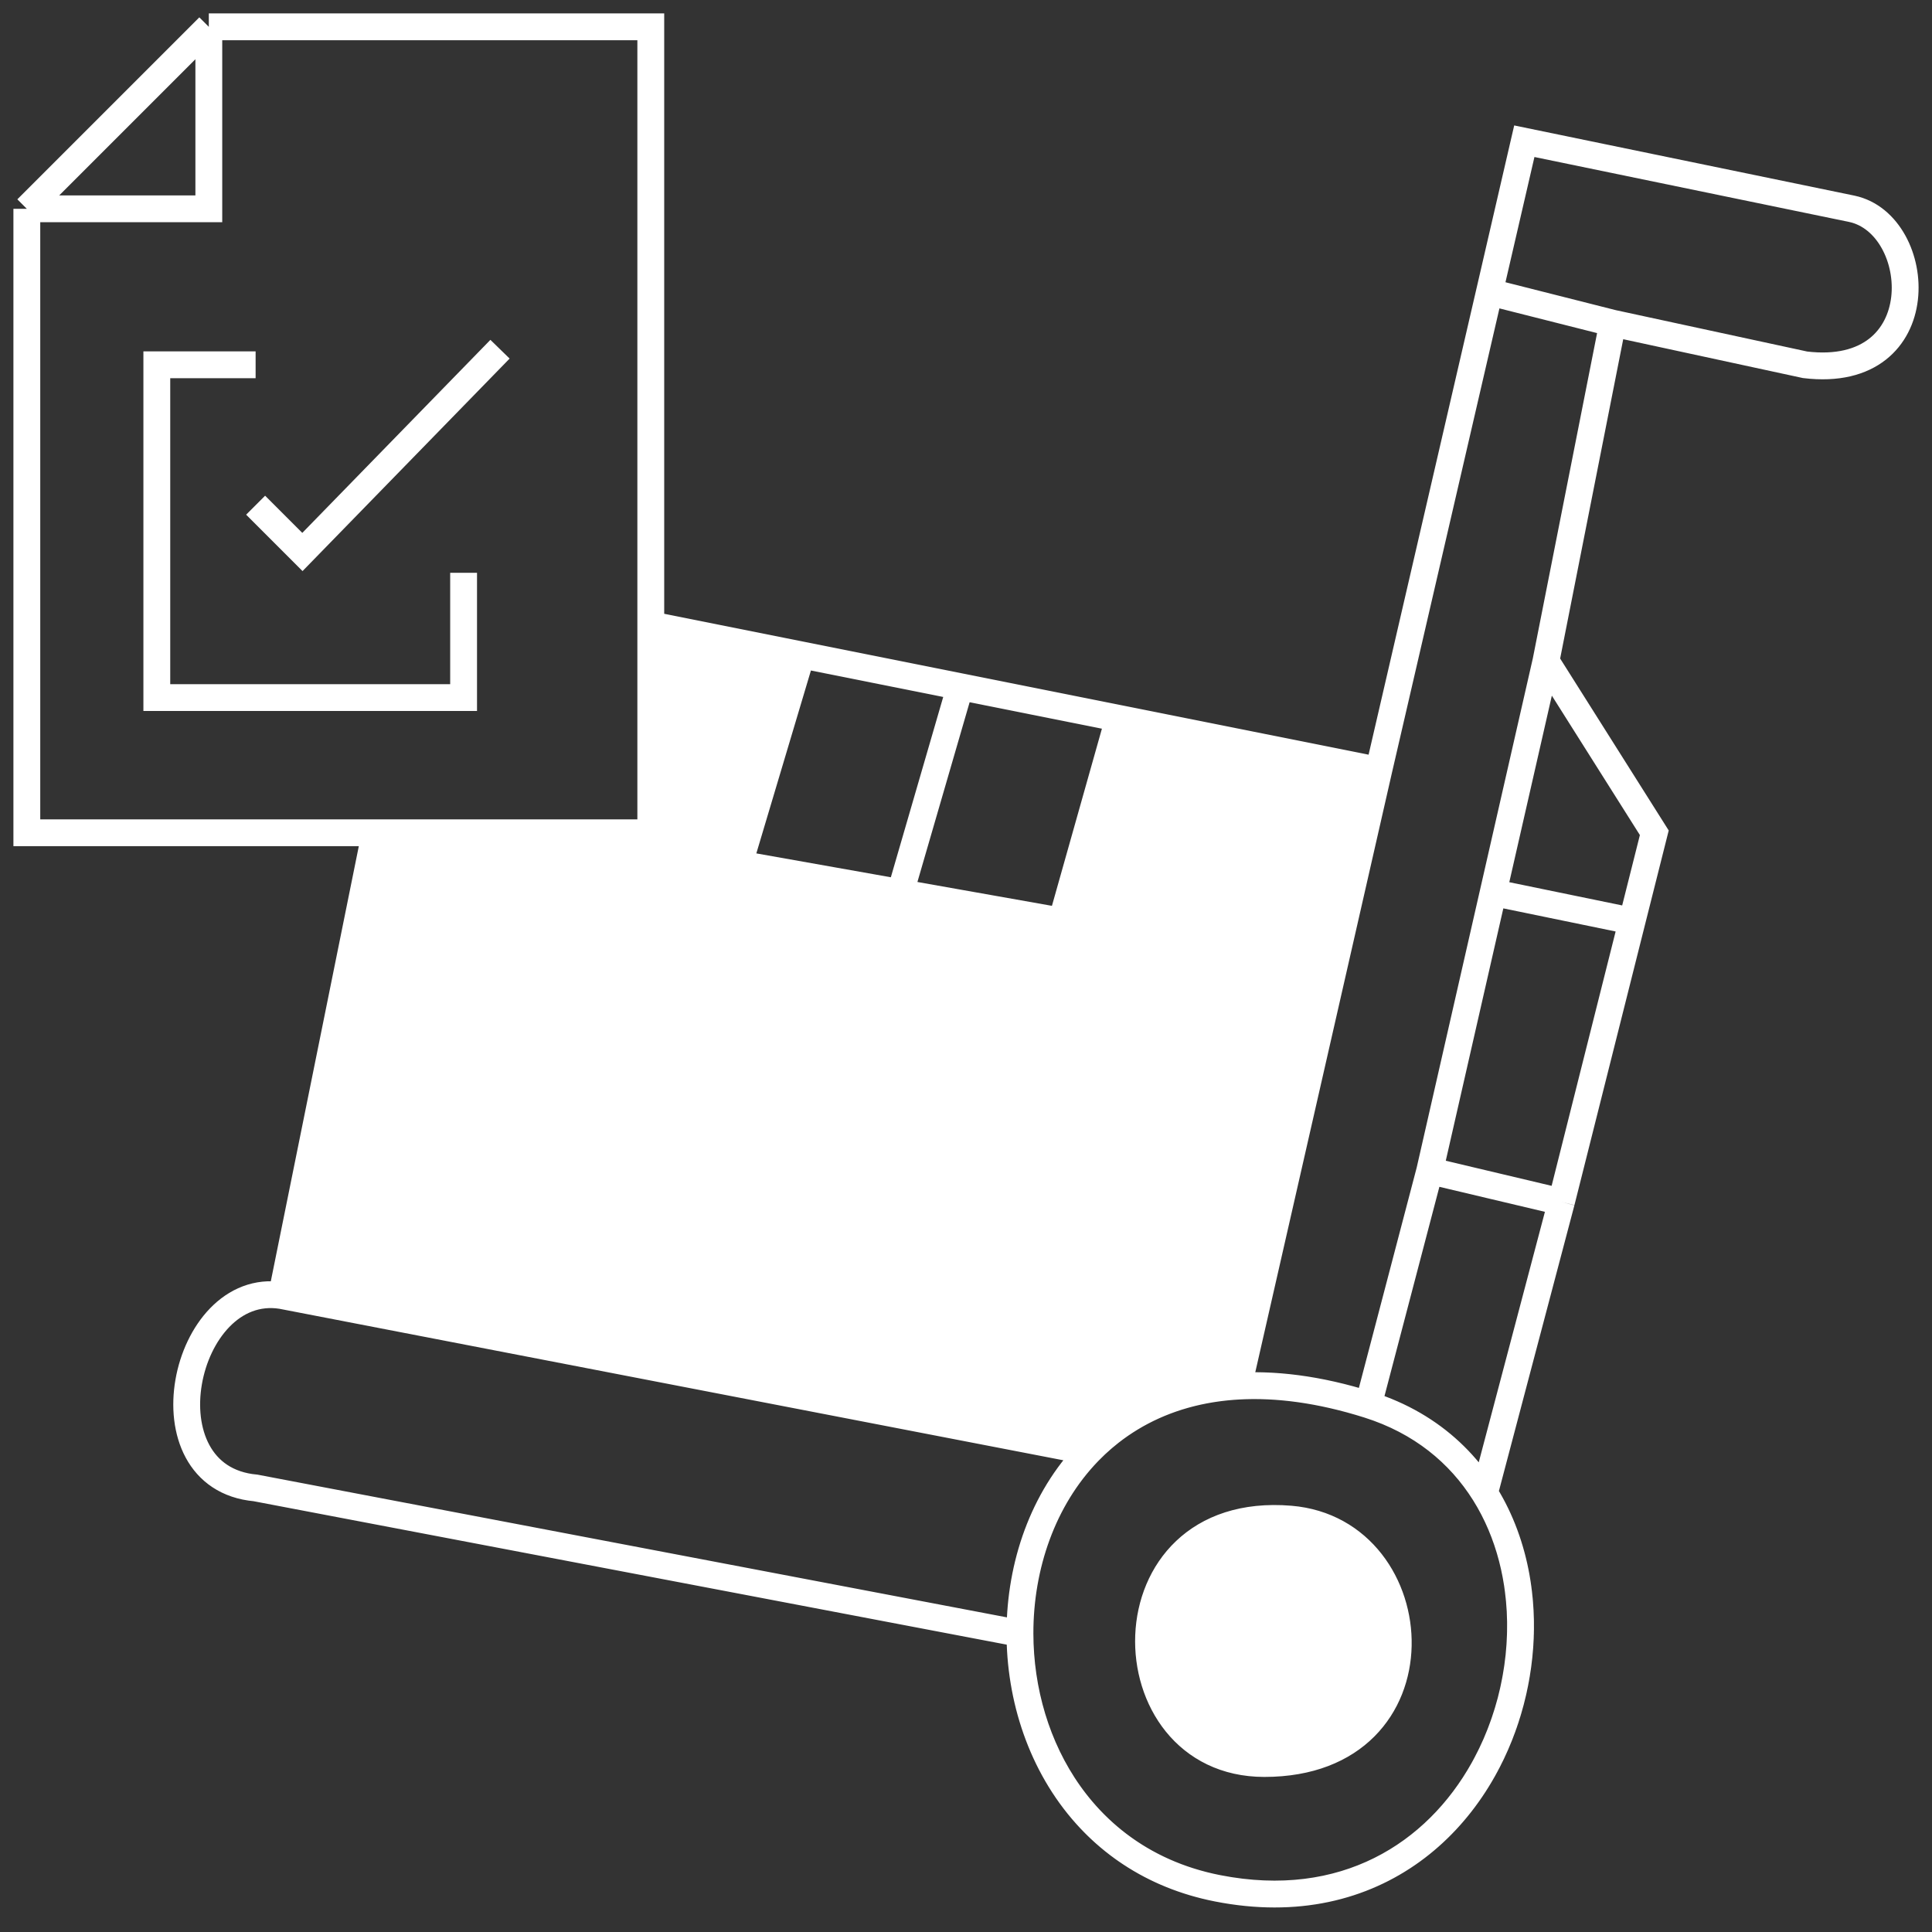 <svg width="72" height="72" viewBox="0 0 72 72" fill="none" xmlns="http://www.w3.org/2000/svg">
<rect x="0" y="0" width="72" height="72" fill="#333333" stroke="none"/>
<path d="M48.087 56.613C41.111 56.032 41.305 65.721 47.118 65.721C53.901 65.721 53.319 57.049 48.087 56.613Z" fill="white"/>
<path fill-rule="evenodd" clip-rule="evenodd" d="M13.983 31.035L10.495 48.281L40.576 54.094C41.914 52.716 43.774 51.789 46.15 51.656L51.381 28.71L41.693 26.772L39.561 34.329L33.554 33.264L27.547 32.198L29.872 24.408L24.253 23.284V31.035H13.983Z" fill="white"/>
<path d="M1 7.782L7.782 1M1 7.782V31.035H13.983M1 7.782H7.782V1M7.782 1H24.253V23.284M9.526 18.827L11.27 20.571L18.634 13.014M9.526 13.595H5.844V25.997H17.277V21.346M13.983 31.035H24.253V23.284M13.983 31.035L10.495 48.281M10.495 48.281L40.576 54.094M10.495 48.281C6.813 47.7 5.263 55.063 9.526 55.451L38.011 60.876M24.253 23.284L29.872 24.408M51.381 28.71L55.507 10.883M51.381 28.71L46.15 51.656M51.381 28.71L41.693 26.772M55.507 10.883L56.807 5.263L69.015 7.782C71.728 8.363 72.115 14.177 67.271 13.595L60.101 12.045M55.507 10.883L60.101 12.045M60.101 12.045L57.613 24.64M50.994 52.35L53.282 43.63M50.994 52.35C35.94 47.602 33.857 68.106 45.374 70.371M50.994 52.35C60.822 55.451 57.195 72.697 45.374 70.371M50.994 52.35C49.193 51.782 47.578 51.576 46.15 51.656M50.994 52.35C52.962 52.971 54.391 54.16 55.322 55.645M57.613 24.64L61.651 31.035L60.822 34.329M57.613 24.64L55.646 33.264M55.322 55.645L58.189 44.793M55.322 55.645C59.041 61.574 54.827 72.231 45.374 70.371M46.15 51.656C43.774 51.789 41.914 52.716 40.576 54.094M40.576 54.094C38.866 55.856 38.007 58.355 38.011 60.876M38.011 60.876C38.017 65.109 40.456 69.404 45.374 70.371M29.872 24.408L27.547 32.198L33.554 33.264M29.872 24.408L35.783 25.59M41.693 26.772L39.561 34.329L33.554 33.264M41.693 26.772L35.783 25.59M35.783 25.59L33.554 33.264M53.282 43.63L58.189 44.793M53.282 43.63L55.646 33.264M58.189 44.793L60.822 34.329M60.822 34.329L55.646 33.264M48.087 56.613C41.111 56.032 41.305 65.721 47.118 65.721C53.901 65.721 53.319 57.049 48.087 56.613Z" stroke="white"/>
</svg>
